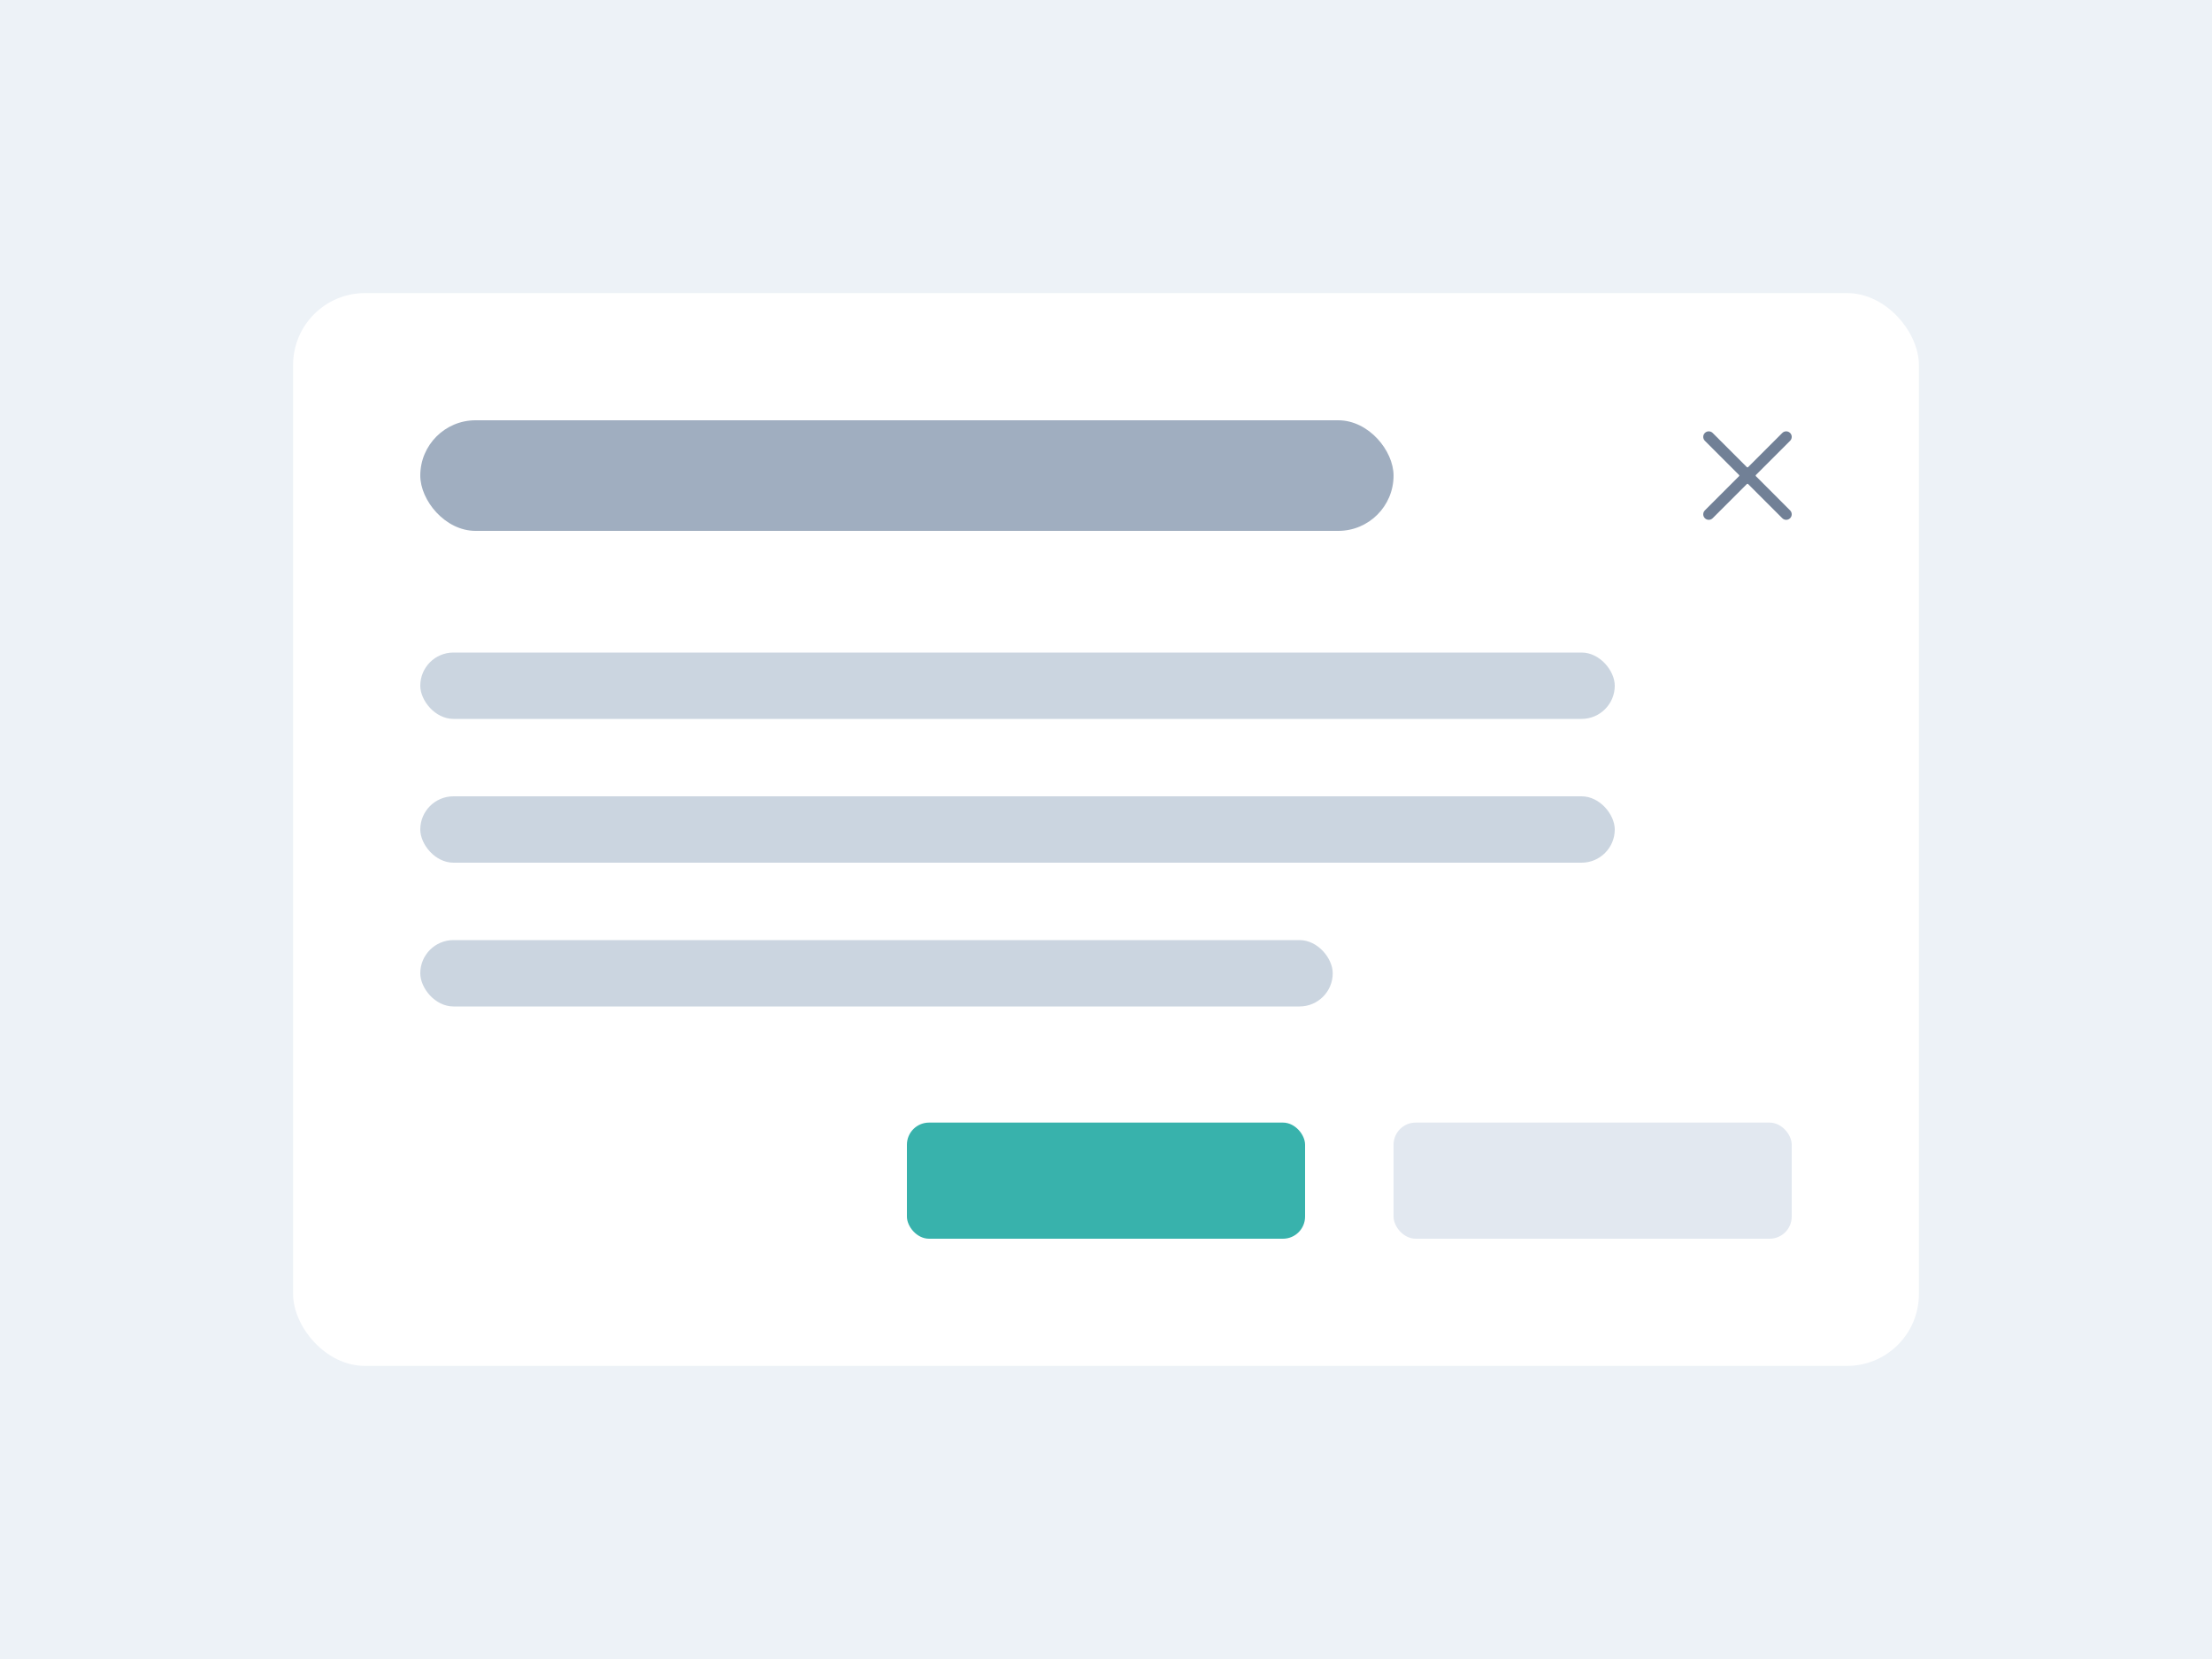 <svg width="400" height="300" viewBox="0 0 400 300" fill="none" xmlns="http://www.w3.org/2000/svg">
<rect width="400" height="300" fill="#EDF2F7"/>
<rect x="53" y="53" width="294" height="194" rx="13" fill="white"/>
<rect x="76" y="76" width="176" height="20" rx="10" fill="#A0AEC0"/>
<rect x="76" y="118" width="216" height="12" rx="6" fill="#CBD5E0"/>
<rect x="76" y="144" width="216" height="12" rx="6" fill="#CBD5E0"/>
<rect x="76" y="170" width="165" height="12" rx="6" fill="#CBD5E0"/>
<rect x="252" y="203" width="72" height="21" rx="4" fill="#E2E8F0"/>
<rect x="164" y="203" width="72" height="21" rx="4" fill="#38B2AC"/>
<g clip-path="url(#clip0_6_34)">
<path d="M308.293 92.294C308.105 92.481 308 92.736 308 93.001C308 93.266 308.105 93.52 308.293 93.708C308.481 93.895 308.735 94.001 309 94.001C309.266 94.001 309.52 93.895 309.707 93.708L315.882 87.534C315.898 87.518 315.916 87.506 315.936 87.497C315.956 87.489 315.978 87.485 316 87.485C316.022 87.485 316.044 87.489 316.064 87.497C316.084 87.506 316.103 87.518 316.118 87.534L322.293 93.709C322.386 93.802 322.496 93.876 322.617 93.926C322.738 93.976 322.869 94.002 323 94.002C323.131 94.002 323.261 93.976 323.383 93.926C323.504 93.876 323.614 93.802 323.707 93.709C323.8 93.616 323.874 93.506 323.924 93.385C323.974 93.263 324 93.133 324 93.002C324 92.871 323.974 92.741 323.924 92.619C323.874 92.498 323.8 92.388 323.707 92.295L317.533 86.118C317.518 86.103 317.506 86.084 317.497 86.064C317.489 86.044 317.484 86.022 317.484 86C317.484 85.978 317.489 85.957 317.497 85.936C317.506 85.916 317.518 85.898 317.533 85.882L323.709 79.708C323.896 79.52 324.001 79.265 324.001 79C324.001 78.734 323.896 78.48 323.708 78.293C323.52 78.105 323.265 78 323 78C322.735 78 322.48 78.106 322.293 78.294L316.118 84.467C316.103 84.482 316.084 84.495 316.064 84.503C316.044 84.511 316.022 84.516 316 84.516C315.978 84.516 315.956 84.511 315.936 84.503C315.916 84.495 315.898 84.482 315.882 84.467L309.707 78.294C309.615 78.201 309.504 78.127 309.383 78.077C309.262 78.026 309.132 78.001 309 78.001C308.735 78 308.481 78.106 308.293 78.293C308.105 78.481 308 78.735 308 79C308 79.266 308.105 79.52 308.293 79.708L314.467 85.882C314.482 85.898 314.495 85.916 314.503 85.936C314.511 85.957 314.516 85.978 314.516 86C314.516 86.022 314.511 86.044 314.503 86.064C314.495 86.084 314.482 86.103 314.467 86.118L308.293 92.294Z" fill="#718096"/>
</g>
<defs>
<clipPath id="clip0_6_34">
<rect width="16" height="16" fill="white" transform="translate(308 78)"/>
</clipPath>
</defs>
</svg>
